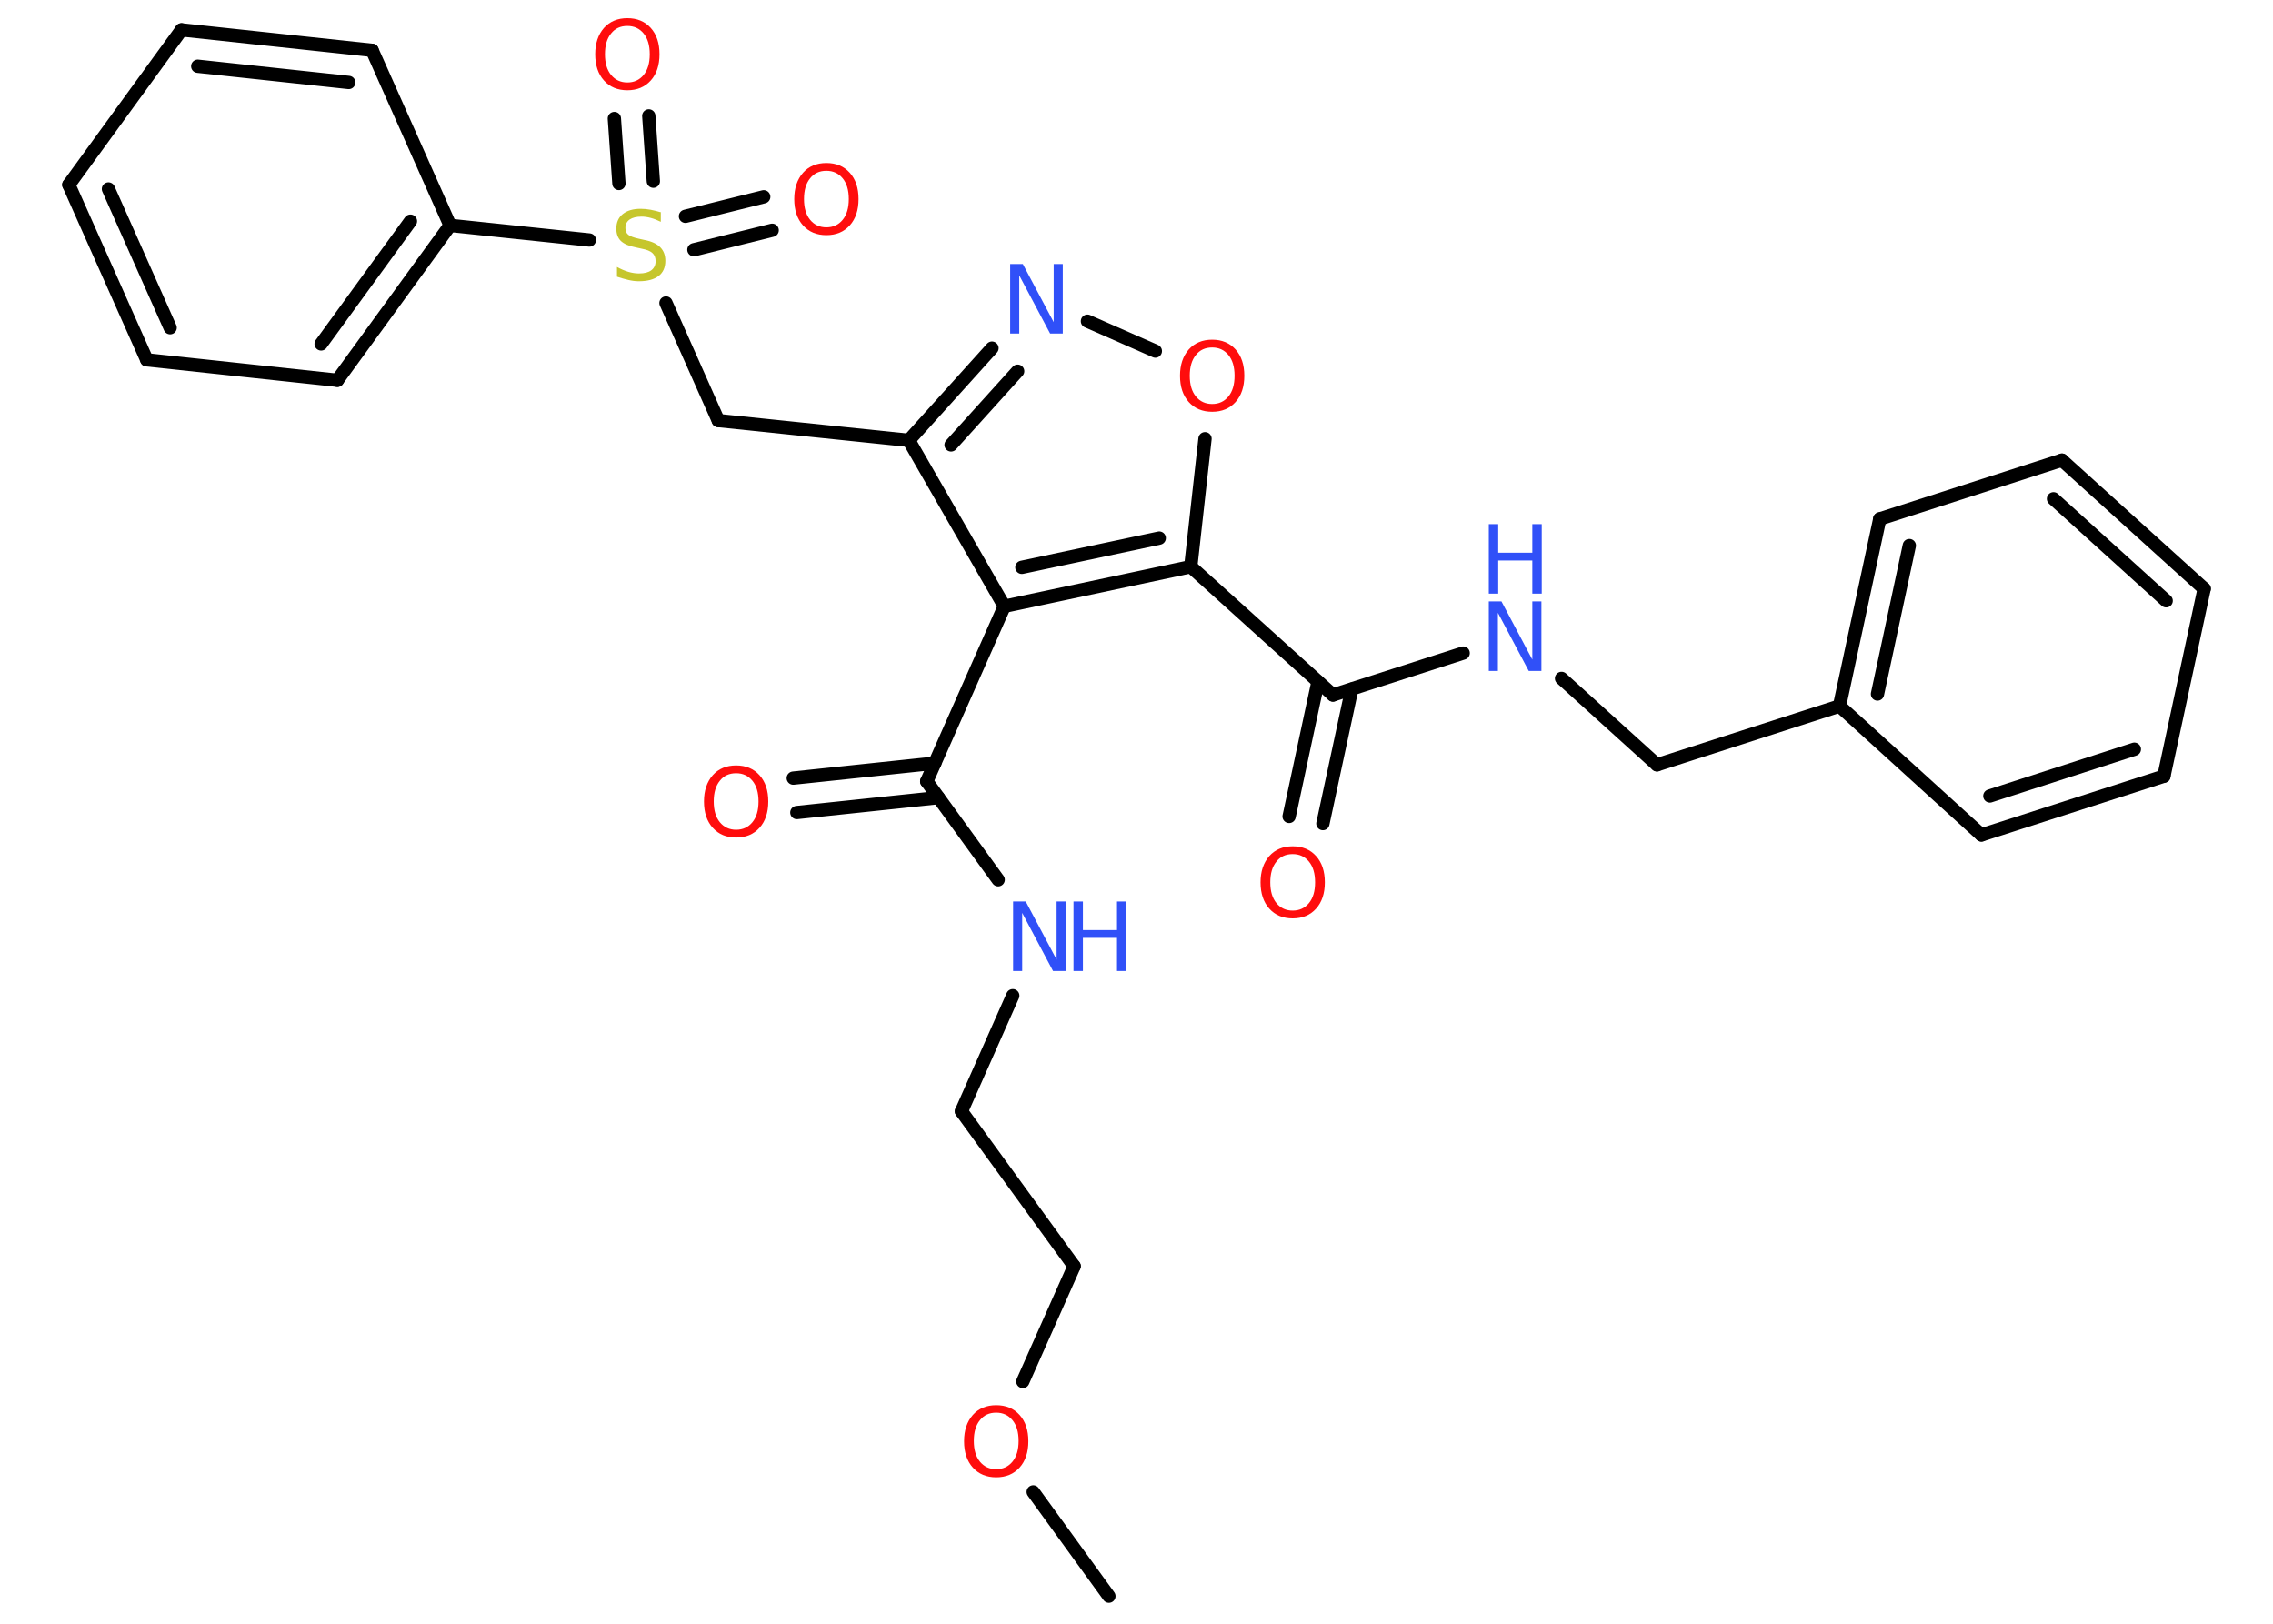 <?xml version='1.0' encoding='UTF-8'?>
<!DOCTYPE svg PUBLIC "-//W3C//DTD SVG 1.1//EN" "http://www.w3.org/Graphics/SVG/1.1/DTD/svg11.dtd">
<svg version='1.2' xmlns='http://www.w3.org/2000/svg' xmlns:xlink='http://www.w3.org/1999/xlink' width='70.0mm' height='50.0mm' viewBox='0 0 70.0 50.0'>
  <desc>Generated by the Chemistry Development Kit (http://github.com/cdk)</desc>
  <g stroke-linecap='round' stroke-linejoin='round' stroke='#000000' stroke-width='.41' fill='#FF0D0D'>
    <rect x='.0' y='.0' width='70.0' height='50.0' fill='#FFFFFF' stroke='none'/>
    <g id='mol1' class='mol'>
      <line id='mol1bnd1' class='bond' x1='34.15' y1='49.15' x2='31.82' y2='45.94'/>
      <line id='mol1bnd2' class='bond' x1='31.5' y1='42.54' x2='33.08' y2='38.99'/>
      <line id='mol1bnd3' class='bond' x1='33.08' y1='38.99' x2='29.61' y2='34.22'/>
      <line id='mol1bnd4' class='bond' x1='29.61' y1='34.22' x2='31.19' y2='30.66'/>
      <line id='mol1bnd5' class='bond' x1='30.74' y1='27.09' x2='28.54' y2='24.06'/>
      <g id='mol1bnd6' class='bond'>
        <line x1='28.9' y1='24.56' x2='24.54' y2='25.02'/>
        <line x1='28.79' y1='23.5' x2='24.43' y2='23.96'/>
      </g>
      <line id='mol1bnd7' class='bond' x1='28.54' y1='24.06' x2='30.93' y2='18.67'/>
      <line id='mol1bnd8' class='bond' x1='30.93' y1='18.67' x2='27.99' y2='13.56'/>
      <line id='mol1bnd9' class='bond' x1='27.99' y1='13.56' x2='22.12' y2='12.95'/>
      <line id='mol1bnd10' class='bond' x1='22.12' y1='12.95' x2='20.51' y2='9.33'/>
      <g id='mol1bnd11' class='bond'>
        <line x1='21.11' y1='6.66' x2='23.52' y2='6.06'/>
        <line x1='21.37' y1='7.69' x2='23.78' y2='7.09'/>
      </g>
      <g id='mol1bnd12' class='bond'>
        <line x1='19.06' y1='5.65' x2='18.92' y2='3.65'/>
        <line x1='20.12' y1='5.58' x2='19.98' y2='3.57'/>
      </g>
      <line id='mol1bnd13' class='bond' x1='18.15' y1='7.39' x2='13.86' y2='6.94'/>
      <g id='mol1bnd14' class='bond'>
        <line x1='10.39' y1='11.71' x2='13.86' y2='6.94'/>
        <line x1='9.89' y1='10.59' x2='12.64' y2='6.81'/>
      </g>
      <line id='mol1bnd15' class='bond' x1='10.39' y1='11.71' x2='4.52' y2='11.08'/>
      <g id='mol1bnd16' class='bond'>
        <line x1='2.12' y1='5.69' x2='4.52' y2='11.08'/>
        <line x1='3.34' y1='5.82' x2='5.24' y2='10.09'/>
      </g>
      <line id='mol1bnd17' class='bond' x1='2.12' y1='5.69' x2='5.59' y2='.92'/>
      <g id='mol1bnd18' class='bond'>
        <line x1='11.46' y1='1.55' x2='5.59' y2='.92'/>
        <line x1='10.74' y1='2.54' x2='6.09' y2='2.04'/>
      </g>
      <line id='mol1bnd19' class='bond' x1='13.86' y1='6.94' x2='11.46' y2='1.55'/>
      <g id='mol1bnd20' class='bond'>
        <line x1='30.55' y1='10.72' x2='27.99' y2='13.56'/>
        <line x1='31.34' y1='11.43' x2='29.29' y2='13.7'/>
      </g>
      <line id='mol1bnd21' class='bond' x1='33.49' y1='9.89' x2='35.58' y2='10.81'/>
      <line id='mol1bnd22' class='bond' x1='37.11' y1='13.51' x2='36.67' y2='17.45'/>
      <g id='mol1bnd23' class='bond'>
        <line x1='30.93' y1='18.67' x2='36.67' y2='17.45'/>
        <line x1='31.47' y1='17.47' x2='35.7' y2='16.57'/>
      </g>
      <line id='mol1bnd24' class='bond' x1='36.67' y1='17.45' x2='41.05' y2='21.4'/>
      <g id='mol1bnd25' class='bond'>
        <line x1='41.63' y1='21.22' x2='40.74' y2='25.36'/>
        <line x1='40.59' y1='20.99' x2='39.7' y2='25.14'/>
      </g>
      <line id='mol1bnd26' class='bond' x1='41.05' y1='21.4' x2='45.06' y2='20.11'/>
      <line id='mol1bnd27' class='bond' x1='48.09' y1='20.89' x2='51.03' y2='23.55'/>
      <line id='mol1bnd28' class='bond' x1='51.03' y1='23.55' x2='56.65' y2='21.74'/>
      <g id='mol1bnd29' class='bond'>
        <line x1='57.89' y1='15.98' x2='56.65' y2='21.74'/>
        <line x1='58.8' y1='16.8' x2='57.82' y2='21.37'/>
      </g>
      <line id='mol1bnd30' class='bond' x1='57.89' y1='15.98' x2='63.5' y2='14.17'/>
      <g id='mol1bnd31' class='bond'>
        <line x1='67.88' y1='18.13' x2='63.5' y2='14.17'/>
        <line x1='66.71' y1='18.5' x2='63.24' y2='15.36'/>
      </g>
      <line id='mol1bnd32' class='bond' x1='67.88' y1='18.13' x2='66.64' y2='23.9'/>
      <g id='mol1bnd33' class='bond'>
        <line x1='61.02' y1='25.71' x2='66.64' y2='23.9'/>
        <line x1='61.28' y1='24.51' x2='65.73' y2='23.07'/>
      </g>
      <line id='mol1bnd34' class='bond' x1='56.65' y1='21.74' x2='61.02' y2='25.71'/>
      <path id='mol1atm2' class='atom' d='M30.68 43.5q-.32 .0 -.5 .23q-.19 .23 -.19 .64q.0 .41 .19 .64q.19 .23 .5 .23q.31 .0 .5 -.23q.19 -.23 .19 -.64q.0 -.41 -.19 -.64q-.19 -.23 -.5 -.23zM30.68 43.27q.45 .0 .72 .3q.27 .3 .27 .81q.0 .51 -.27 .81q-.27 .3 -.72 .3q-.45 .0 -.72 -.3q-.27 -.3 -.27 -.81q.0 -.5 .27 -.81q.27 -.3 .72 -.3z' stroke='none'/>
      <g id='mol1atm5' class='atom'>
        <path d='M31.2 27.76h.39l.95 1.79v-1.79h.28v2.14h-.39l-.95 -1.79v1.79h-.28v-2.14z' stroke='none' fill='#3050F8'/>
        <path d='M33.06 27.76h.29v.88h1.05v-.88h.29v2.14h-.29v-1.02h-1.05v1.02h-.29v-2.14z' stroke='none' fill='#3050F8'/>
      </g>
      <path id='mol1atm7' class='atom' d='M22.67 23.81q-.32 .0 -.5 .23q-.19 .23 -.19 .64q.0 .41 .19 .64q.19 .23 .5 .23q.31 .0 .5 -.23q.19 -.23 .19 -.64q.0 -.41 -.19 -.64q-.19 -.23 -.5 -.23zM22.67 23.57q.45 .0 .72 .3q.27 .3 .27 .81q.0 .51 -.27 .81q-.27 .3 -.72 .3q-.45 .0 -.72 -.3q-.27 -.3 -.27 -.81q.0 -.5 .27 -.81q.27 -.3 .72 -.3z' stroke='none'/>
      <path id='mol1atm11' class='atom' d='M20.35 6.55v.28q-.16 -.08 -.31 -.12q-.15 -.04 -.28 -.04q-.24 .0 -.37 .09q-.13 .09 -.13 .26q.0 .14 .09 .21q.09 .07 .32 .12l.18 .04q.32 .06 .48 .22q.16 .16 .16 .42q.0 .31 -.21 .47q-.21 .16 -.61 .16q-.15 .0 -.32 -.04q-.17 -.04 -.35 -.1v-.3q.18 .1 .35 .15q.17 .05 .33 .05q.25 .0 .38 -.1q.13 -.1 .13 -.28q.0 -.16 -.1 -.25q-.1 -.09 -.32 -.13l-.18 -.04q-.32 -.06 -.47 -.2q-.14 -.14 -.14 -.38q.0 -.29 .2 -.45q.2 -.16 .55 -.16q.15 .0 .31 .03q.16 .03 .32 .08z' stroke='none' fill='#C6C62C'/>
      <path id='mol1atm12' class='atom' d='M25.45 5.26q-.32 .0 -.5 .23q-.19 .23 -.19 .64q.0 .41 .19 .64q.19 .23 .5 .23q.31 .0 .5 -.23q.19 -.23 .19 -.64q.0 -.41 -.19 -.64q-.19 -.23 -.5 -.23zM25.45 5.02q.45 .0 .72 .3q.27 .3 .27 .81q.0 .51 -.27 .81q-.27 .3 -.72 .3q-.45 .0 -.72 -.3q-.27 -.3 -.27 -.81q.0 -.5 .27 -.81q.27 -.3 .72 -.3z' stroke='none'/>
      <path id='mol1atm13' class='atom' d='M19.32 .8q-.32 .0 -.5 .23q-.19 .23 -.19 .64q.0 .41 .19 .64q.19 .23 .5 .23q.31 .0 .5 -.23q.19 -.23 .19 -.64q.0 -.41 -.19 -.64q-.19 -.23 -.5 -.23zM19.32 .56q.45 .0 .72 .3q.27 .3 .27 .81q.0 .51 -.27 .81q-.27 .3 -.72 .3q-.45 .0 -.72 -.3q-.27 -.3 -.27 -.81q.0 -.5 .27 -.81q.27 -.3 .72 -.3z' stroke='none'/>
      <path id='mol1atm20' class='atom' d='M31.11 8.13h.39l.95 1.79v-1.79h.28v2.14h-.39l-.95 -1.79v1.79h-.28v-2.14z' stroke='none' fill='#3050F8'/>
      <path id='mol1atm21' class='atom' d='M37.33 10.7q-.32 .0 -.5 .23q-.19 .23 -.19 .64q.0 .41 .19 .64q.19 .23 .5 .23q.31 .0 .5 -.23q.19 -.23 .19 -.64q.0 -.41 -.19 -.64q-.19 -.23 -.5 -.23zM37.33 10.46q.45 .0 .72 .3q.27 .3 .27 .81q.0 .51 -.27 .81q-.27 .3 -.72 .3q-.45 .0 -.72 -.3q-.27 -.3 -.27 -.81q.0 -.5 .27 -.81q.27 -.3 .72 -.3z' stroke='none'/>
      <path id='mol1atm24' class='atom' d='M39.81 26.3q-.32 .0 -.5 .23q-.19 .23 -.19 .64q.0 .41 .19 .64q.19 .23 .5 .23q.31 .0 .5 -.23q.19 -.23 .19 -.64q.0 -.41 -.19 -.64q-.19 -.23 -.5 -.23zM39.81 26.06q.45 .0 .72 .3q.27 .3 .27 .81q.0 .51 -.27 .81q-.27 .3 -.72 .3q-.45 .0 -.72 -.3q-.27 -.3 -.27 -.81q.0 -.5 .27 -.81q.27 -.3 .72 -.3z' stroke='none'/>
      <g id='mol1atm25' class='atom'>
        <path d='M45.85 18.52h.39l.95 1.79v-1.79h.28v2.14h-.39l-.95 -1.79v1.79h-.28v-2.14z' stroke='none' fill='#3050F8'/>
        <path d='M45.85 16.14h.29v.88h1.05v-.88h.29v2.14h-.29v-1.02h-1.05v1.02h-.29v-2.14z' stroke='none' fill='#3050F8'/>
      </g>
    </g>
  </g>
</svg>
